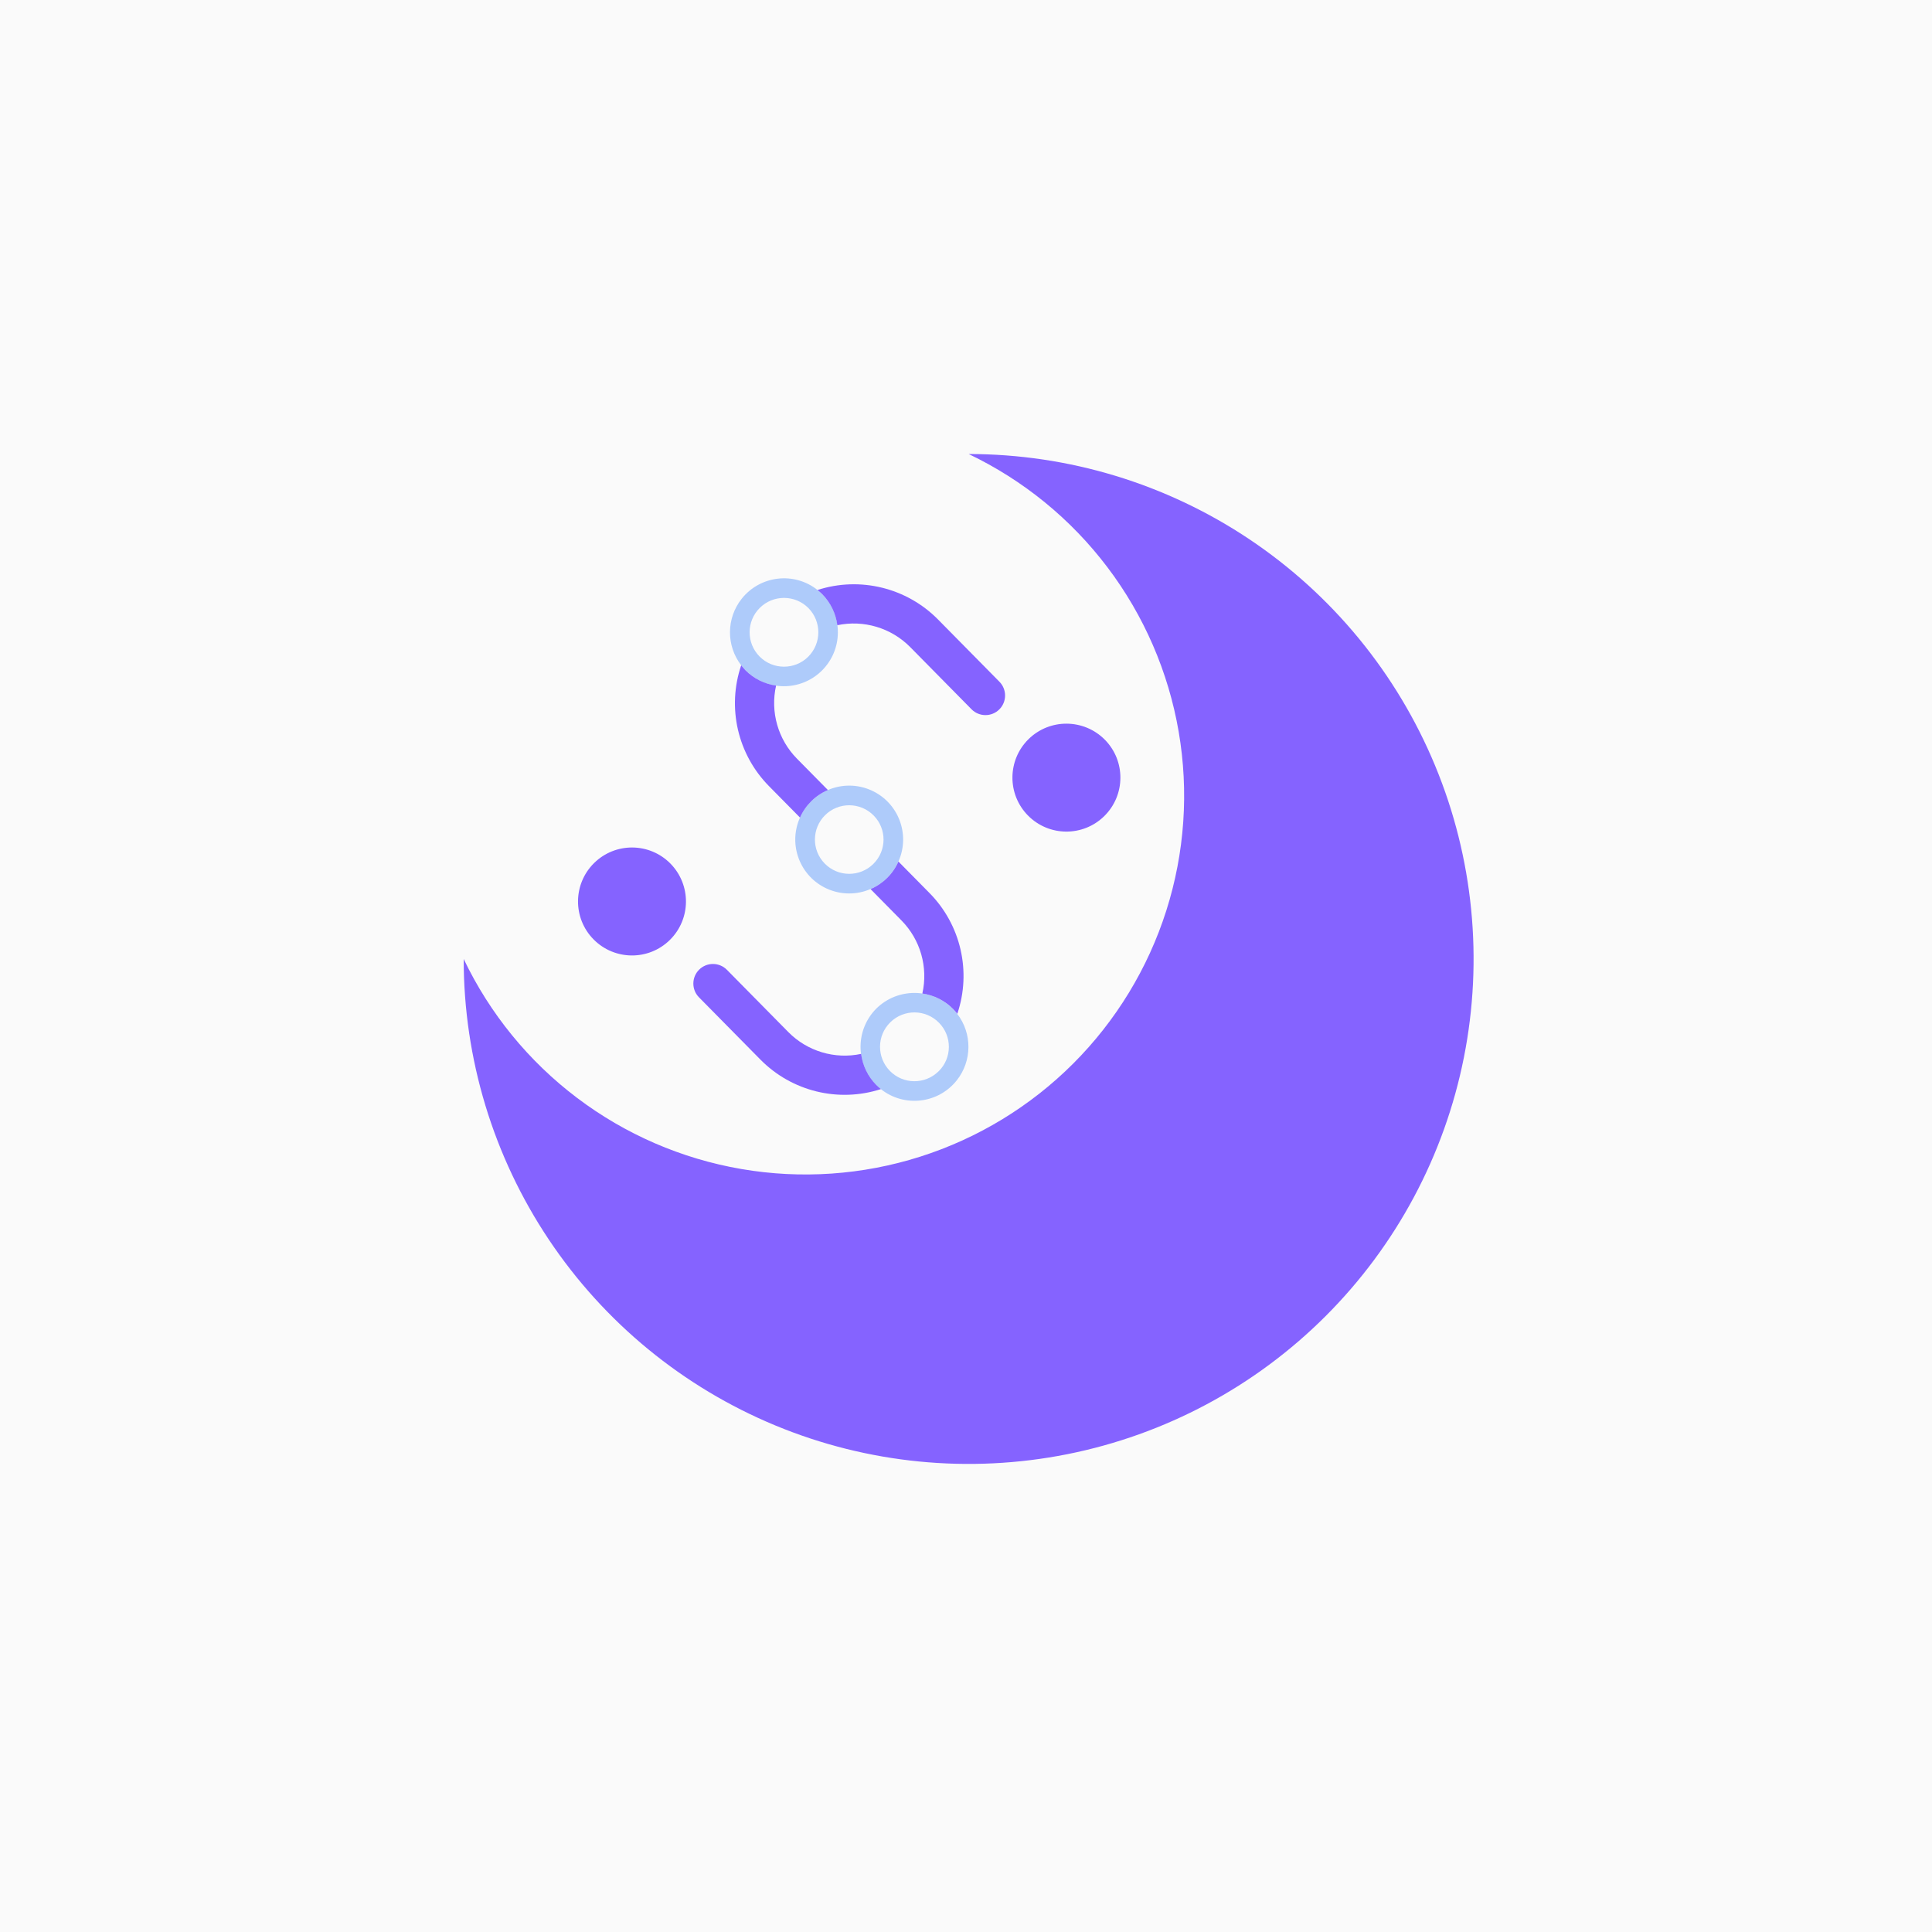 <svg width="200" height="200" viewBox="0 0 200 200" fill="none" xmlns="http://www.w3.org/2000/svg">
<rect x="0" y="0" width="200" height="200" fill="#333333" stroke="none"/>
<g clip-path="url(#clip0_17_87)">
<rect width="200" height="200" fill="#FAFAFA"/>
<path d="M200 0H0V200H200V0Z" fill="#FAFAFA"/>
<path d="M100.273 47C110.611 47 120.718 50.066 129.314 55.809C137.91 61.553 144.61 69.717 148.566 79.269C152.523 88.82 153.558 99.331 151.541 109.471C149.524 119.611 144.546 128.925 137.235 136.235C129.925 143.546 120.611 148.524 110.471 150.541C100.331 152.558 89.82 151.523 80.269 147.566C70.717 143.61 62.553 136.91 56.809 128.314C51.066 119.718 48 109.611 48 99.273C50.703 104.932 54.724 109.861 59.727 113.644C64.729 117.428 70.566 119.956 76.747 121.017C82.929 122.078 89.275 121.64 95.252 119.74C101.23 117.84 106.664 114.534 111.099 110.099C115.534 105.664 118.84 100.23 120.74 94.252C122.64 88.275 123.078 81.929 122.017 75.747C120.956 69.566 118.428 63.729 114.644 58.727C110.861 53.724 105.932 49.703 100.273 47Z" fill="#8563FF"/>
<g clip-path="url(#clip1_17_87)">
<path d="M90.728 104.395C88.55 106.574 88.533 110.098 90.689 112.299C90.847 112.459 91.018 112.601 91.189 112.748C93.61 114.666 97.127 114.256 99.045 111.836C100.637 109.825 100.656 106.986 99.092 104.953C98.948 104.78 98.807 104.607 98.65 104.447C96.47 102.257 92.935 102.233 90.728 104.395ZM97.153 110.908C95.749 112.286 93.494 112.265 92.119 110.859C90.743 109.453 90.763 107.199 92.168 105.824C93.573 104.447 95.828 104.468 97.203 105.874C98.581 107.27 98.565 109.52 97.171 110.895C97.163 110.899 97.159 110.903 97.153 110.908Z" fill="#AECBFA"/>
<path d="M84.63 61.075C82.21 59.157 78.693 59.567 76.775 61.988C75.183 63.999 75.163 66.838 76.728 68.87C76.868 69.043 77.012 69.217 77.168 69.374C79.336 71.572 82.874 71.596 85.072 69.429C87.27 67.261 87.294 63.722 85.126 61.525C84.974 61.363 84.799 61.22 84.63 61.075ZM83.668 67.982C82.272 69.367 80.016 69.358 78.633 67.963C77.248 66.567 77.258 64.311 78.653 62.928C80.049 61.543 82.304 61.553 83.687 62.947C85.063 64.346 85.055 66.592 83.668 67.982Z" fill="#AECBFA"/>
<path d="M85.703 81.783C84.413 82.333 83.381 83.351 82.814 84.633C81.555 87.444 82.814 90.747 85.627 92.004C87.054 92.641 88.681 92.654 90.115 92.034C91.404 91.485 92.436 90.466 93.004 89.185C94.263 86.374 93.004 83.071 90.191 81.814C88.766 81.175 87.138 81.165 85.703 81.783ZM90.402 89.437C89.006 90.814 86.758 90.797 85.383 89.402C84.005 88.006 84.023 85.758 85.417 84.383C86.814 83.005 89.061 83.023 90.437 84.417C91.814 85.806 91.804 88.05 90.414 89.425C90.412 89.431 90.408 89.435 90.402 89.437Z" fill="#AECBFA"/>
<path d="M90.117 92.037L93.323 95.288C95.282 97.277 96.097 100.125 95.481 102.849C96.687 103.02 97.802 103.581 98.659 104.445C98.817 104.605 98.957 104.778 99.1 104.95C100.582 100.569 99.465 95.724 96.213 92.438L93.006 89.187C92.438 90.469 91.406 91.487 90.117 92.037Z" fill="#8563FF"/>
<path d="M69.404 89.398C67.236 87.201 63.699 87.174 61.501 89.342C59.304 91.51 59.278 95.047 61.445 97.244C63.613 99.442 67.15 99.468 69.347 97.3C71.543 95.131 71.566 91.598 69.404 89.398Z" fill="#8563FF"/>
<path d="M81.608 106.84L75.249 100.394C74.462 99.597 73.177 99.588 72.38 100.374C71.582 101.161 71.573 102.446 72.36 103.244L78.719 109.69C81.967 112.983 86.791 114.164 91.193 112.744C91.02 112.6 90.851 112.455 90.695 112.297C89.842 111.429 89.297 110.306 89.143 109.098C86.411 109.68 83.572 108.828 81.608 106.84Z" fill="#8563FF"/>
<path d="M106.472 76.519C104.274 78.687 104.248 82.224 106.416 84.422C108.584 86.619 112.12 86.645 114.318 84.478C116.516 82.31 116.542 78.773 114.374 76.575C112.205 74.384 108.669 74.356 106.472 76.519Z" fill="#8563FF"/>
<path d="M94.214 66.977L100.572 73.424C101.359 74.221 102.644 74.23 103.442 73.443C104.239 72.657 104.248 71.371 103.461 70.574L97.103 64.128C93.854 60.838 89.03 59.657 84.63 61.075C84.799 61.22 84.972 61.364 85.128 61.522C85.981 62.391 86.526 63.514 86.681 64.722C89.41 64.146 92.249 64.993 94.214 66.977Z" fill="#8563FF"/>
<path d="M76.728 68.87C75.242 73.25 76.358 78.092 79.609 81.384L82.816 84.635C83.383 83.353 84.415 82.335 85.705 81.785L82.498 78.534C80.539 76.544 79.725 73.696 80.34 70.972C79.134 70.802 78.019 70.241 77.162 69.376C77.012 69.216 76.872 69.039 76.728 68.87Z" fill="#8563FF"/>
</g>
</g>
<defs>
<clipPath id="clip0_17_87">
<rect width="200" height="200" fill="white"/>
</clipPath>
<clipPath id="clip1_17_87">
<rect width="64.928" height="64.928" fill="white" transform="translate(42 86.595) rotate(-44.607)"/>
</clipPath>
</defs>
</svg>

